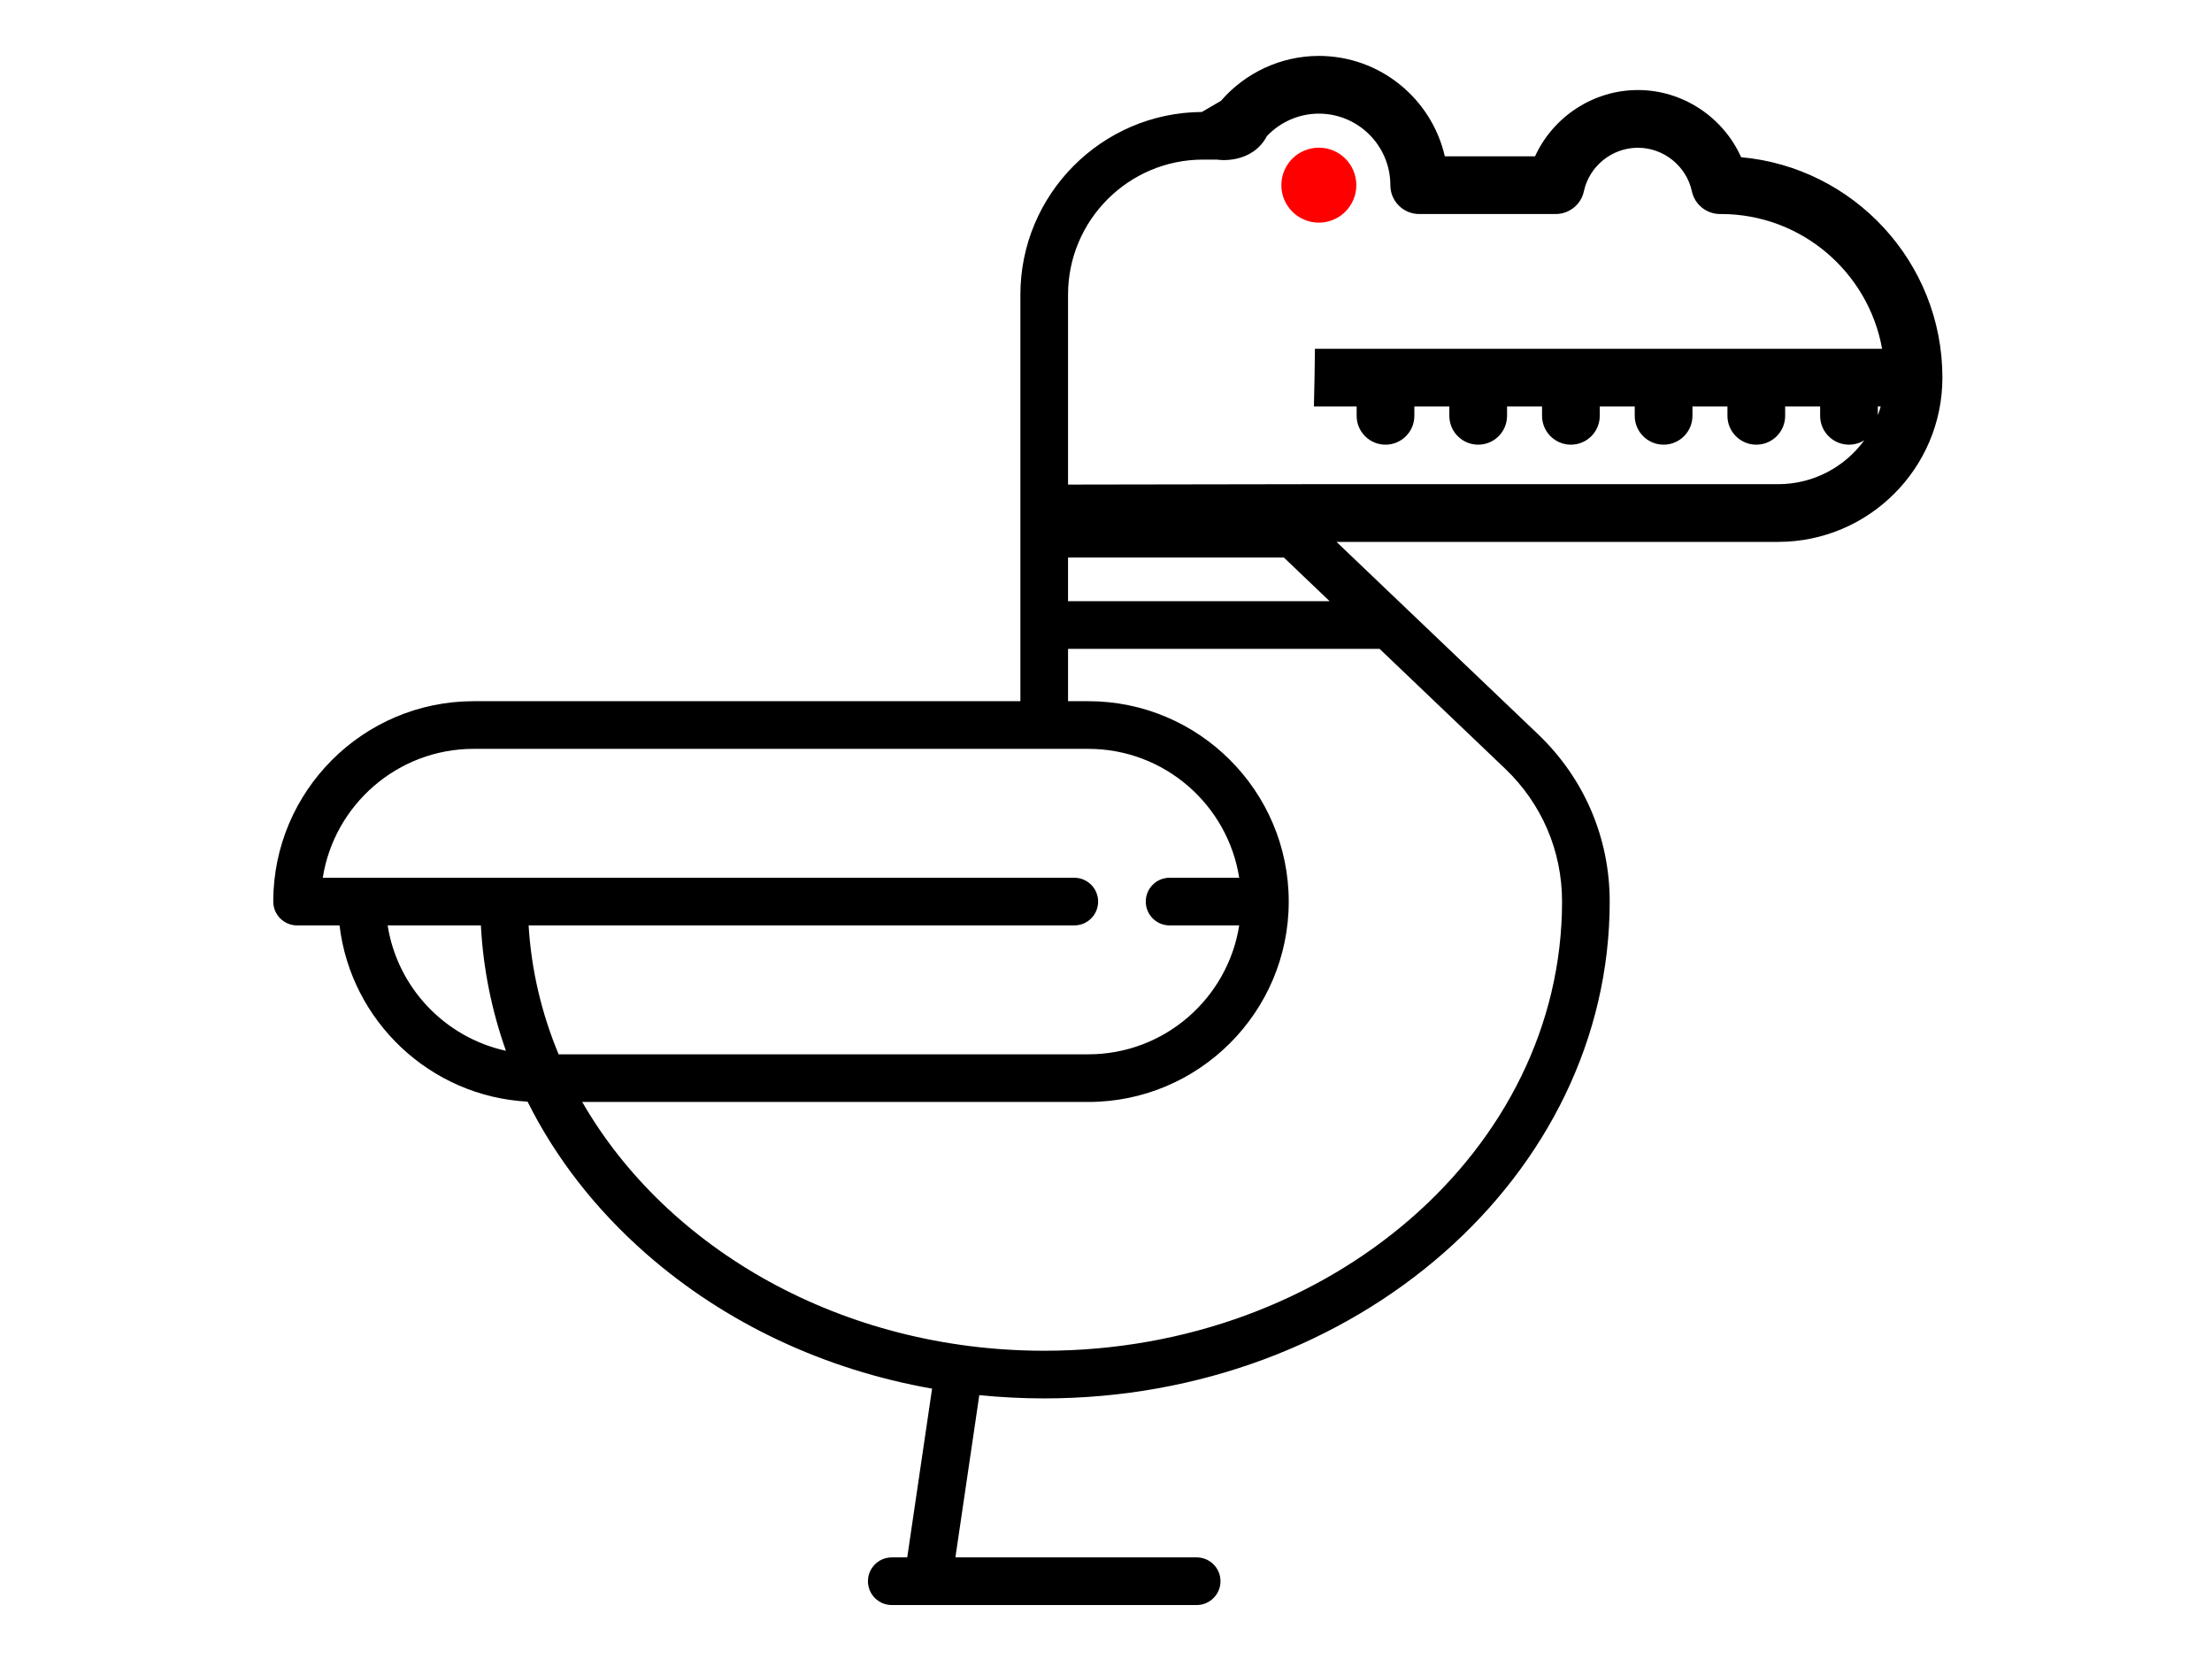 <?xml version="1.0" encoding="utf-8"?>
<!-- Generator: Adobe Illustrator 15.0.0, SVG Export Plug-In . SVG Version: 6.00 Build 0)  -->
<!DOCTYPE svg PUBLIC "-//W3C//DTD SVG 1.1//EN" "http://www.w3.org/Graphics/SVG/1.1/DTD/svg11.dtd">
<svg version="1.1" id="Layer_1" xmlns="http://www.w3.org/2000/svg" xmlns:xlink="http://www.w3.org/1999/xlink" x="0px" y="0px"
	 width="800px" height="600px" viewBox="0 0 800 600" enable-background="new 0 0 800 600" xml:space="preserve">
<g>
	<path d="M629.697,56.854c-6.459-14.456-21.062-24.293-37.34-24.293c-16.153,0-30.658,9.69-37.188,23.968h-32.631
		c-4.754-20.767-23.379-36.308-45.563-36.308c-13.67,0-26.608,6.07-35.406,16.252l-6.908,4.022
		c-36.224,0.241-65.621,29.774-65.621,66.055v147.047H171.301c-39.962,0-72.473,32.512-72.471,72.471
		c0,4.76,3.857,8.617,8.617,8.617h15.349c4.119,34.629,32.755,61.832,68.005,63.738c10.129,20.314,24.591,38.976,42.984,55.089
		c28.698,25.143,64.443,41.851,103.316,48.71l-8.987,61.028h-5.59c-4.76,0-8.617,3.856-8.617,8.616c0,4.761,3.857,8.617,8.617,8.617
		h110.266c4.76,0,8.617-3.856,8.617-8.617c0-4.76-3.857-8.616-8.617-8.616h-87.256l8.644-58.678c7.739,0.775,15.574,1.18,23.48,1.18
		c112.768,0,204.513-80.605,204.513-179.683c0-23.083-9.223-44.599-25.97-60.582l-72.839-69.508h159.73
		c32.758,0,59.408-26.651,59.408-59.411C702.501,94.877,670.456,60.527,629.697,56.854z M386.272,201.646h78.064l16.539,15.782
		h-94.604V201.646z M140.195,334.686h33.72c0.826,15.58,3.9,30.789,9.067,45.346C160.918,375.219,143.736,357.192,140.195,334.686z
		 M191.18,334.686h197.354c4.758,0,8.617-3.857,8.617-8.618c0-4.759-3.858-8.616-8.617-8.616h-271.8
		c4.149-26.38,27.039-46.619,54.567-46.619h222.315c27.528,0,50.411,20.241,54.561,46.619H423c-4.758,0-8.617,3.857-8.617,8.617
		s3.859,8.617,8.617,8.617h25.176c-4.15,26.38-27.033,46.621-54.561,46.621H202.04C195.919,366.627,192.164,350.971,191.18,334.686z
		 M544.302,277.955c13.307,12.699,20.634,29.787,20.634,48.113c0,89.574-84.014,162.449-187.278,162.449
		c-73.048,0-136.423-36.68-167.092-89.979h183.051c39.961,0,72.471-32.51,72.471-72.472c0-39.96-32.51-72.47-72.471-72.47h-7.341
		v-18.937h112.661L544.302,277.955z M679.142,150.176v-3.169h1.039C679.877,148.081,679.533,149.14,679.142,150.176z
		 M475.562,126.135c-0.063,6.959-0.195,13.915-0.368,20.872h15.453v3.379c0,5.765,4.671,10.436,10.437,10.436
		c5.765,0,10.437-4.671,10.437-10.436v-3.379h12.651v3.379c0,5.765,4.672,10.436,10.437,10.436c5.766,0,10.436-4.671,10.436-10.436
		v-3.379h12.652v3.379c0,5.765,4.672,10.436,10.438,10.436c5.764,0,10.436-4.671,10.436-10.436v-3.379h12.652v3.379
		c0,5.765,4.672,10.436,10.437,10.436s10.436-4.671,10.436-10.436v-3.379h12.652v3.379c0,5.765,4.672,10.436,10.438,10.436
		c5.764,0,10.436-4.671,10.436-10.436v-3.379h12.652v3.379c0,5.765,4.672,10.436,10.436,10.436c2.038,0,3.933-0.593,5.539-1.603
		c-7.017,9.62-18.365,15.89-31.155,15.89H474.441l-88.167,0.142v-68.699c0-26.927,21.905-48.832,48.832-48.832h5.058
		c0.393,0.145,12.586,1.781,18.032-8.503c4.839-5.101,11.626-8.121,18.779-8.121c14.264,0,25.866,11.606,25.866,25.872
		c0,5.764,4.672,10.437,10.437,10.437h49.355c4.913,0,9.161-3.429,10.2-8.229c1.975-9.121,10.186-15.74,19.524-15.74
		c9.344,0,17.556,6.619,19.529,15.74c1.039,4.8,5.288,8.229,10.201,8.229h0.368c29.065,0,53.284,21.068,58.232,48.731H475.562z"/>
	<circle fill="#FF0000" cx="476.976" cy="66.965" r="13.557"/>
</g>
</svg>
